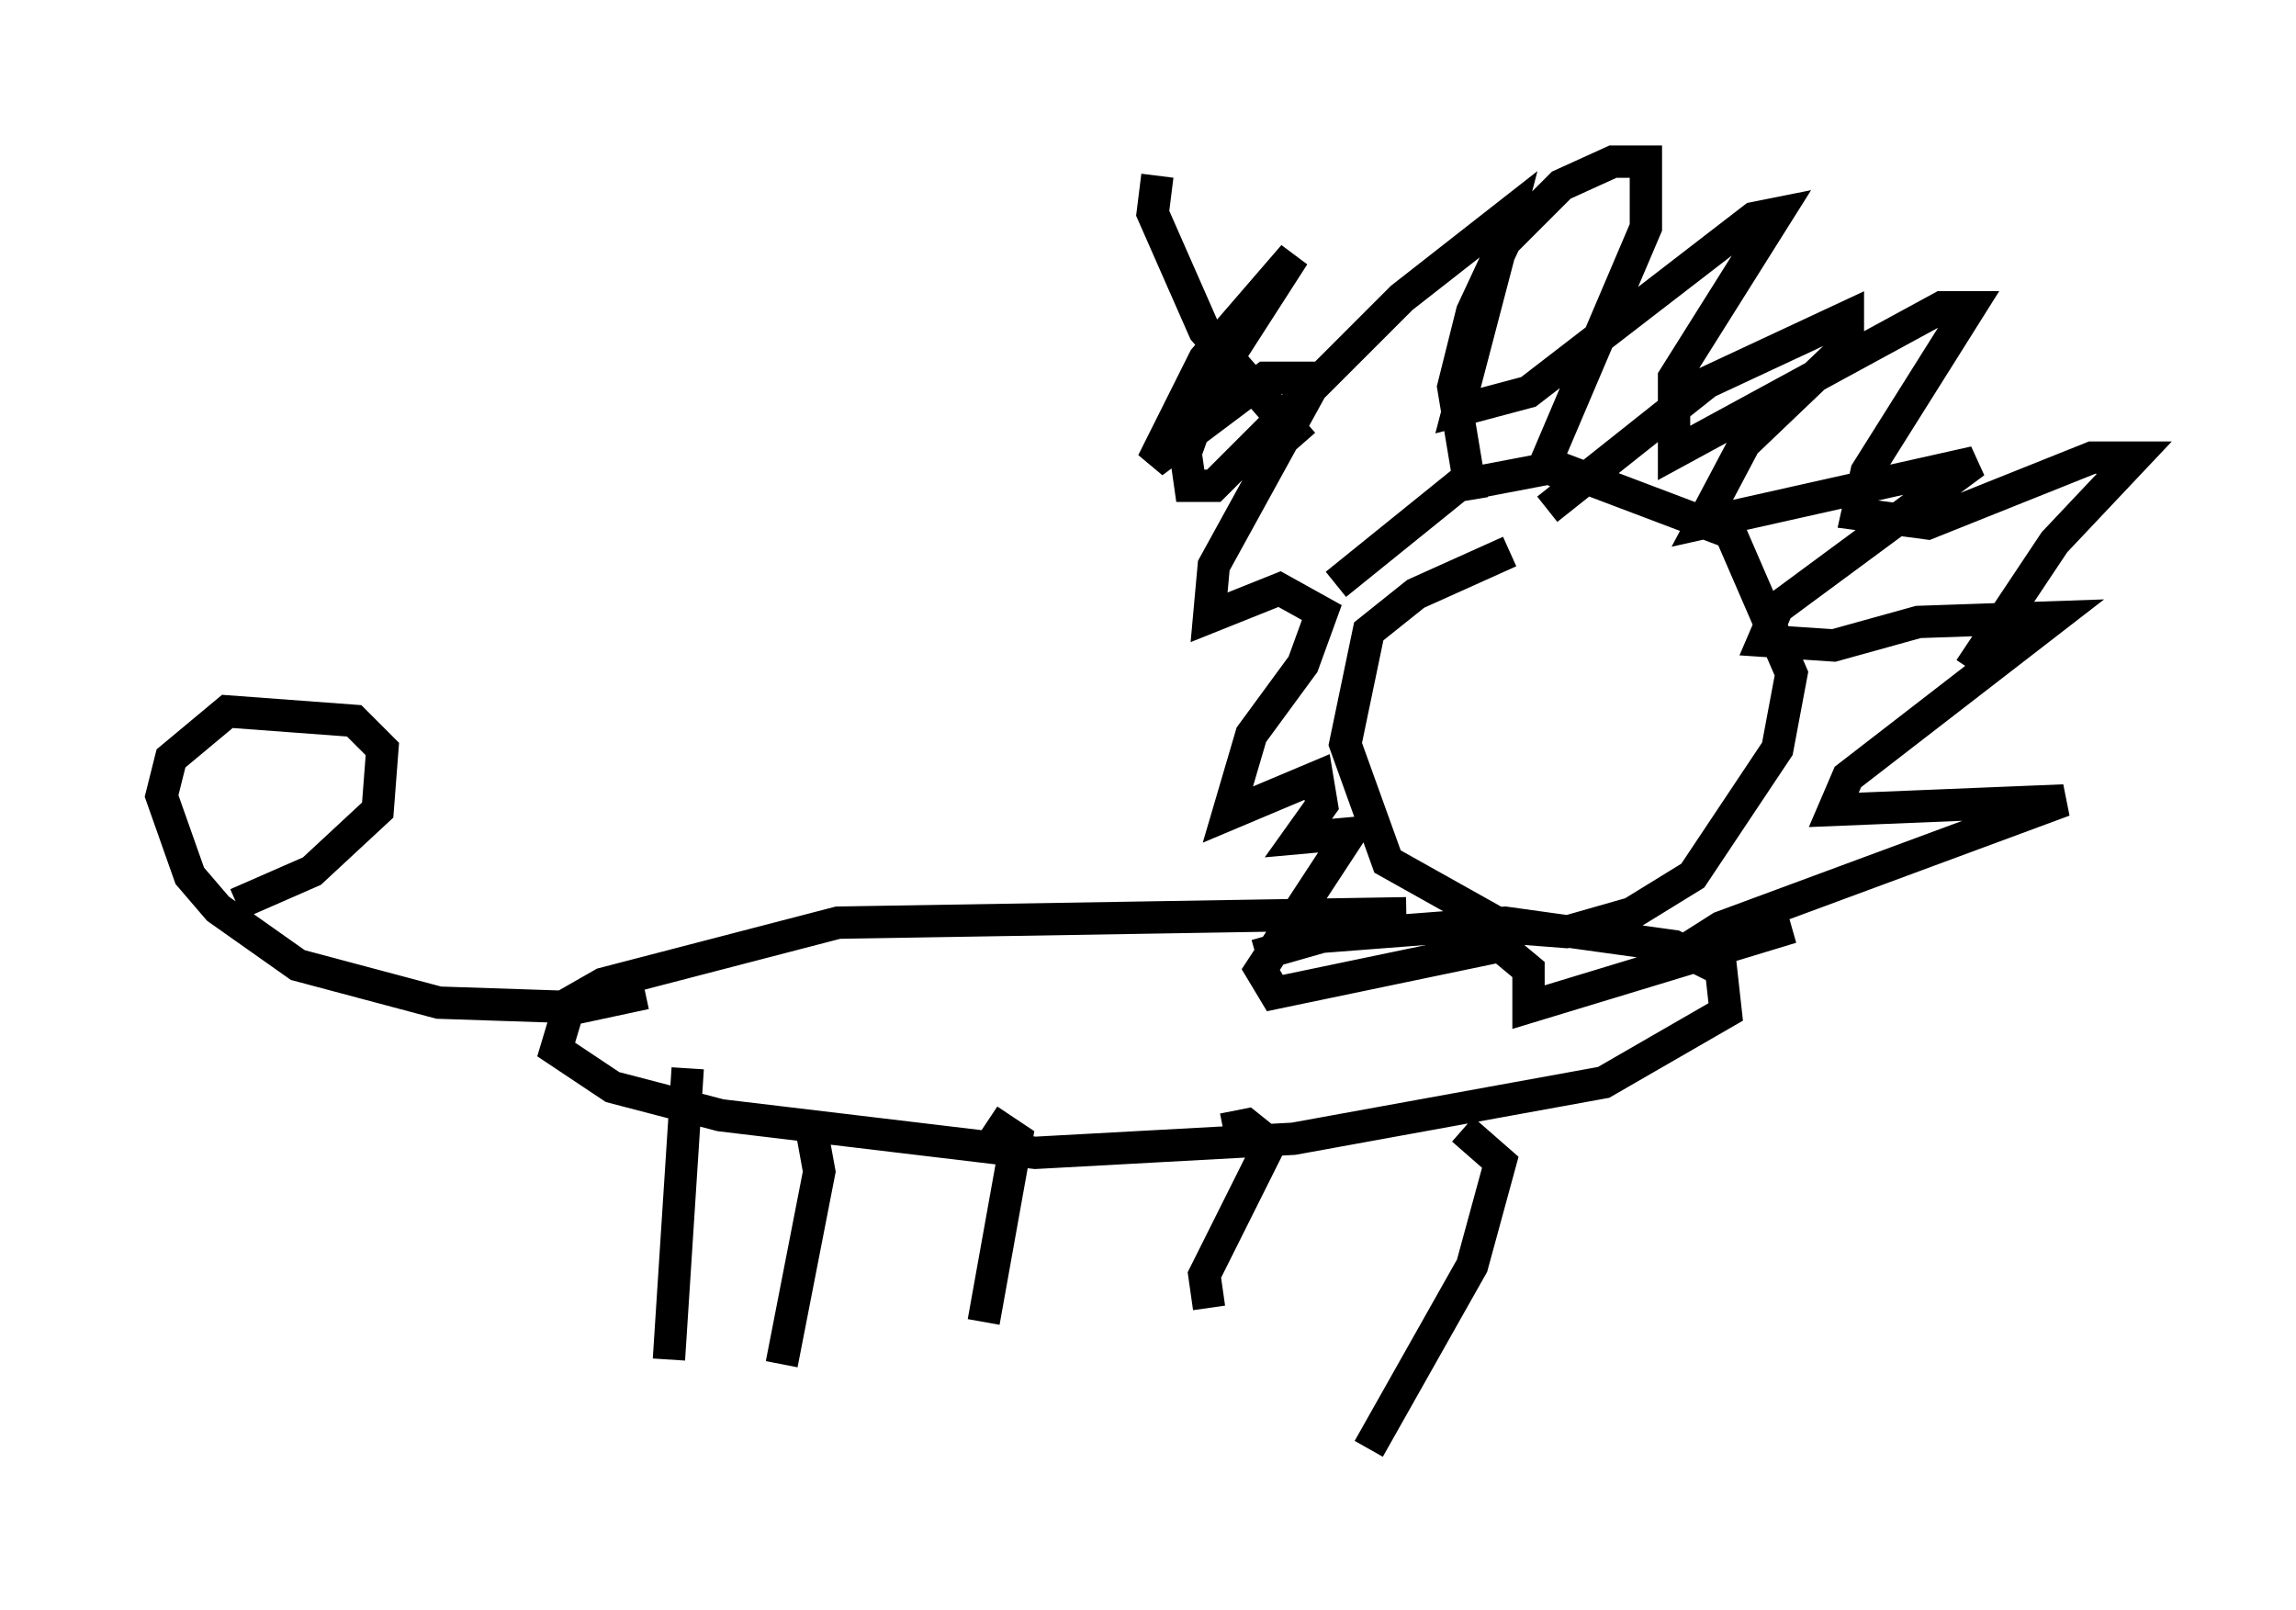 <?xml version="1.0" encoding="utf-8" ?>
<svg baseProfile="full" height="49.799" version="1.1" width="71.005" xmlns="http://www.w3.org/2000/svg" xmlns:ev="http://www.w3.org/2001/xml-events" xmlns:xlink="http://www.w3.org/1999/xlink"><defs /><rect fill="white" height="49.799" width="71.005" x="0" y="0" /><path d="M48.575, 17.492 m-1.888, -0.436 l-2.905, 1.307 -1.453, 1.162 l-0.726, 3.486 1.307, 3.631 l3.631, 2.034 1.888, 0.145 l2.034, -0.581 1.888, -1.162 l2.615, -3.922 0.436, -2.324 l-1.888, -4.358 -5.374, -2.034 l-3.05, 0.581 -3.777, 3.05 m-1.017, -4.358 l-3.05, -3.486 -1.598, -3.631 l0.145, -1.162 m9.732, 10.022 l-0.581, -3.486 0.581, -2.324 l1.017, -2.179 1.743, -1.743 l1.598, -0.726 1.017, 0.0 l0.0, 2.034 -3.341, 7.844 m0.291, 0.872 l4.939, -3.922 4.358, -2.034 l0.0, 0.872 -3.196, 3.05 l-1.307, 2.469 8.425, -1.888 l-6.101, 4.503 -0.436, 1.017 l2.179, 0.145 2.615, -0.726 l4.212, -0.145 -6.391, 4.939 l-0.436, 1.017 7.117, -0.291 l-10.603, 3.922 -1.598, 1.017 l3.777, -1.017 -8.134, 2.469 l0.0, -1.162 -0.872, -0.726 l-6.972, 1.453 -0.436, -0.726 l2.76, -4.212 -1.598, 0.145 l0.726, -1.017 -0.145, -0.872 l-2.76, 1.162 0.726, -2.469 l1.598, -2.179 0.581, -1.598 l-1.307, -0.726 -2.179, 0.872 l0.145, -1.598 3.196, -5.81 l-1.598, 0.0 -3.486, 2.615 l1.598, -3.196 2.76, -3.196 l-2.615, 4.067 -0.726, 2.034 l0.145, 1.017 0.726, 0.0 l5.81, -5.81 3.341, -2.615 l-1.598, 6.101 2.179, -0.581 l6.972, -5.374 0.726, -0.145 l-3.196, 5.084 0.0, 2.324 l8.279, -4.503 0.872, 0.0 l-3.196, 5.084 -0.291, 1.307 l2.179, 0.291 5.084, -2.034 l1.307, 0.0 -2.469, 2.615 l-2.615, 3.922 m-17.43, 7.553 l-17.575, 0.291 -7.263, 1.888 l-1.017, 0.581 -0.436, 1.453 l1.743, 1.162 3.341, 0.872 l9.732, 1.162 7.989, -0.436 l9.587, -1.743 3.777, -2.179 l-0.145, -1.307 -1.453, -0.726 l-5.229, -0.726 -5.665, 0.436 l-2.034, 0.581 m-17.575, 3.486 l-0.581, 9.006 m4.358, -7.408 l0.291, 1.598 -1.162, 5.955 m6.391, -7.553 l0.872, 0.581 -1.017, 5.665 m7.408, -5.955 l0.726, -0.145 0.726, 0.581 l-2.034, 4.067 0.145, 1.017 m7.844, -5.52 l1.162, 1.017 -0.872, 3.196 l-3.196, 5.665 m-22.369, -14.089 l-2.034, 0.436 -4.358, -0.145 l-4.358, -1.162 -2.469, -1.743 l-0.872, -1.017 -0.872, -2.469 l0.291, -1.162 1.743, -1.453 l3.922, 0.291 0.872, 0.872 l-0.145, 1.888 -2.034, 1.888 l-2.324, 1.017 " fill="none" stroke="black" stroke-width="1" /></svg>